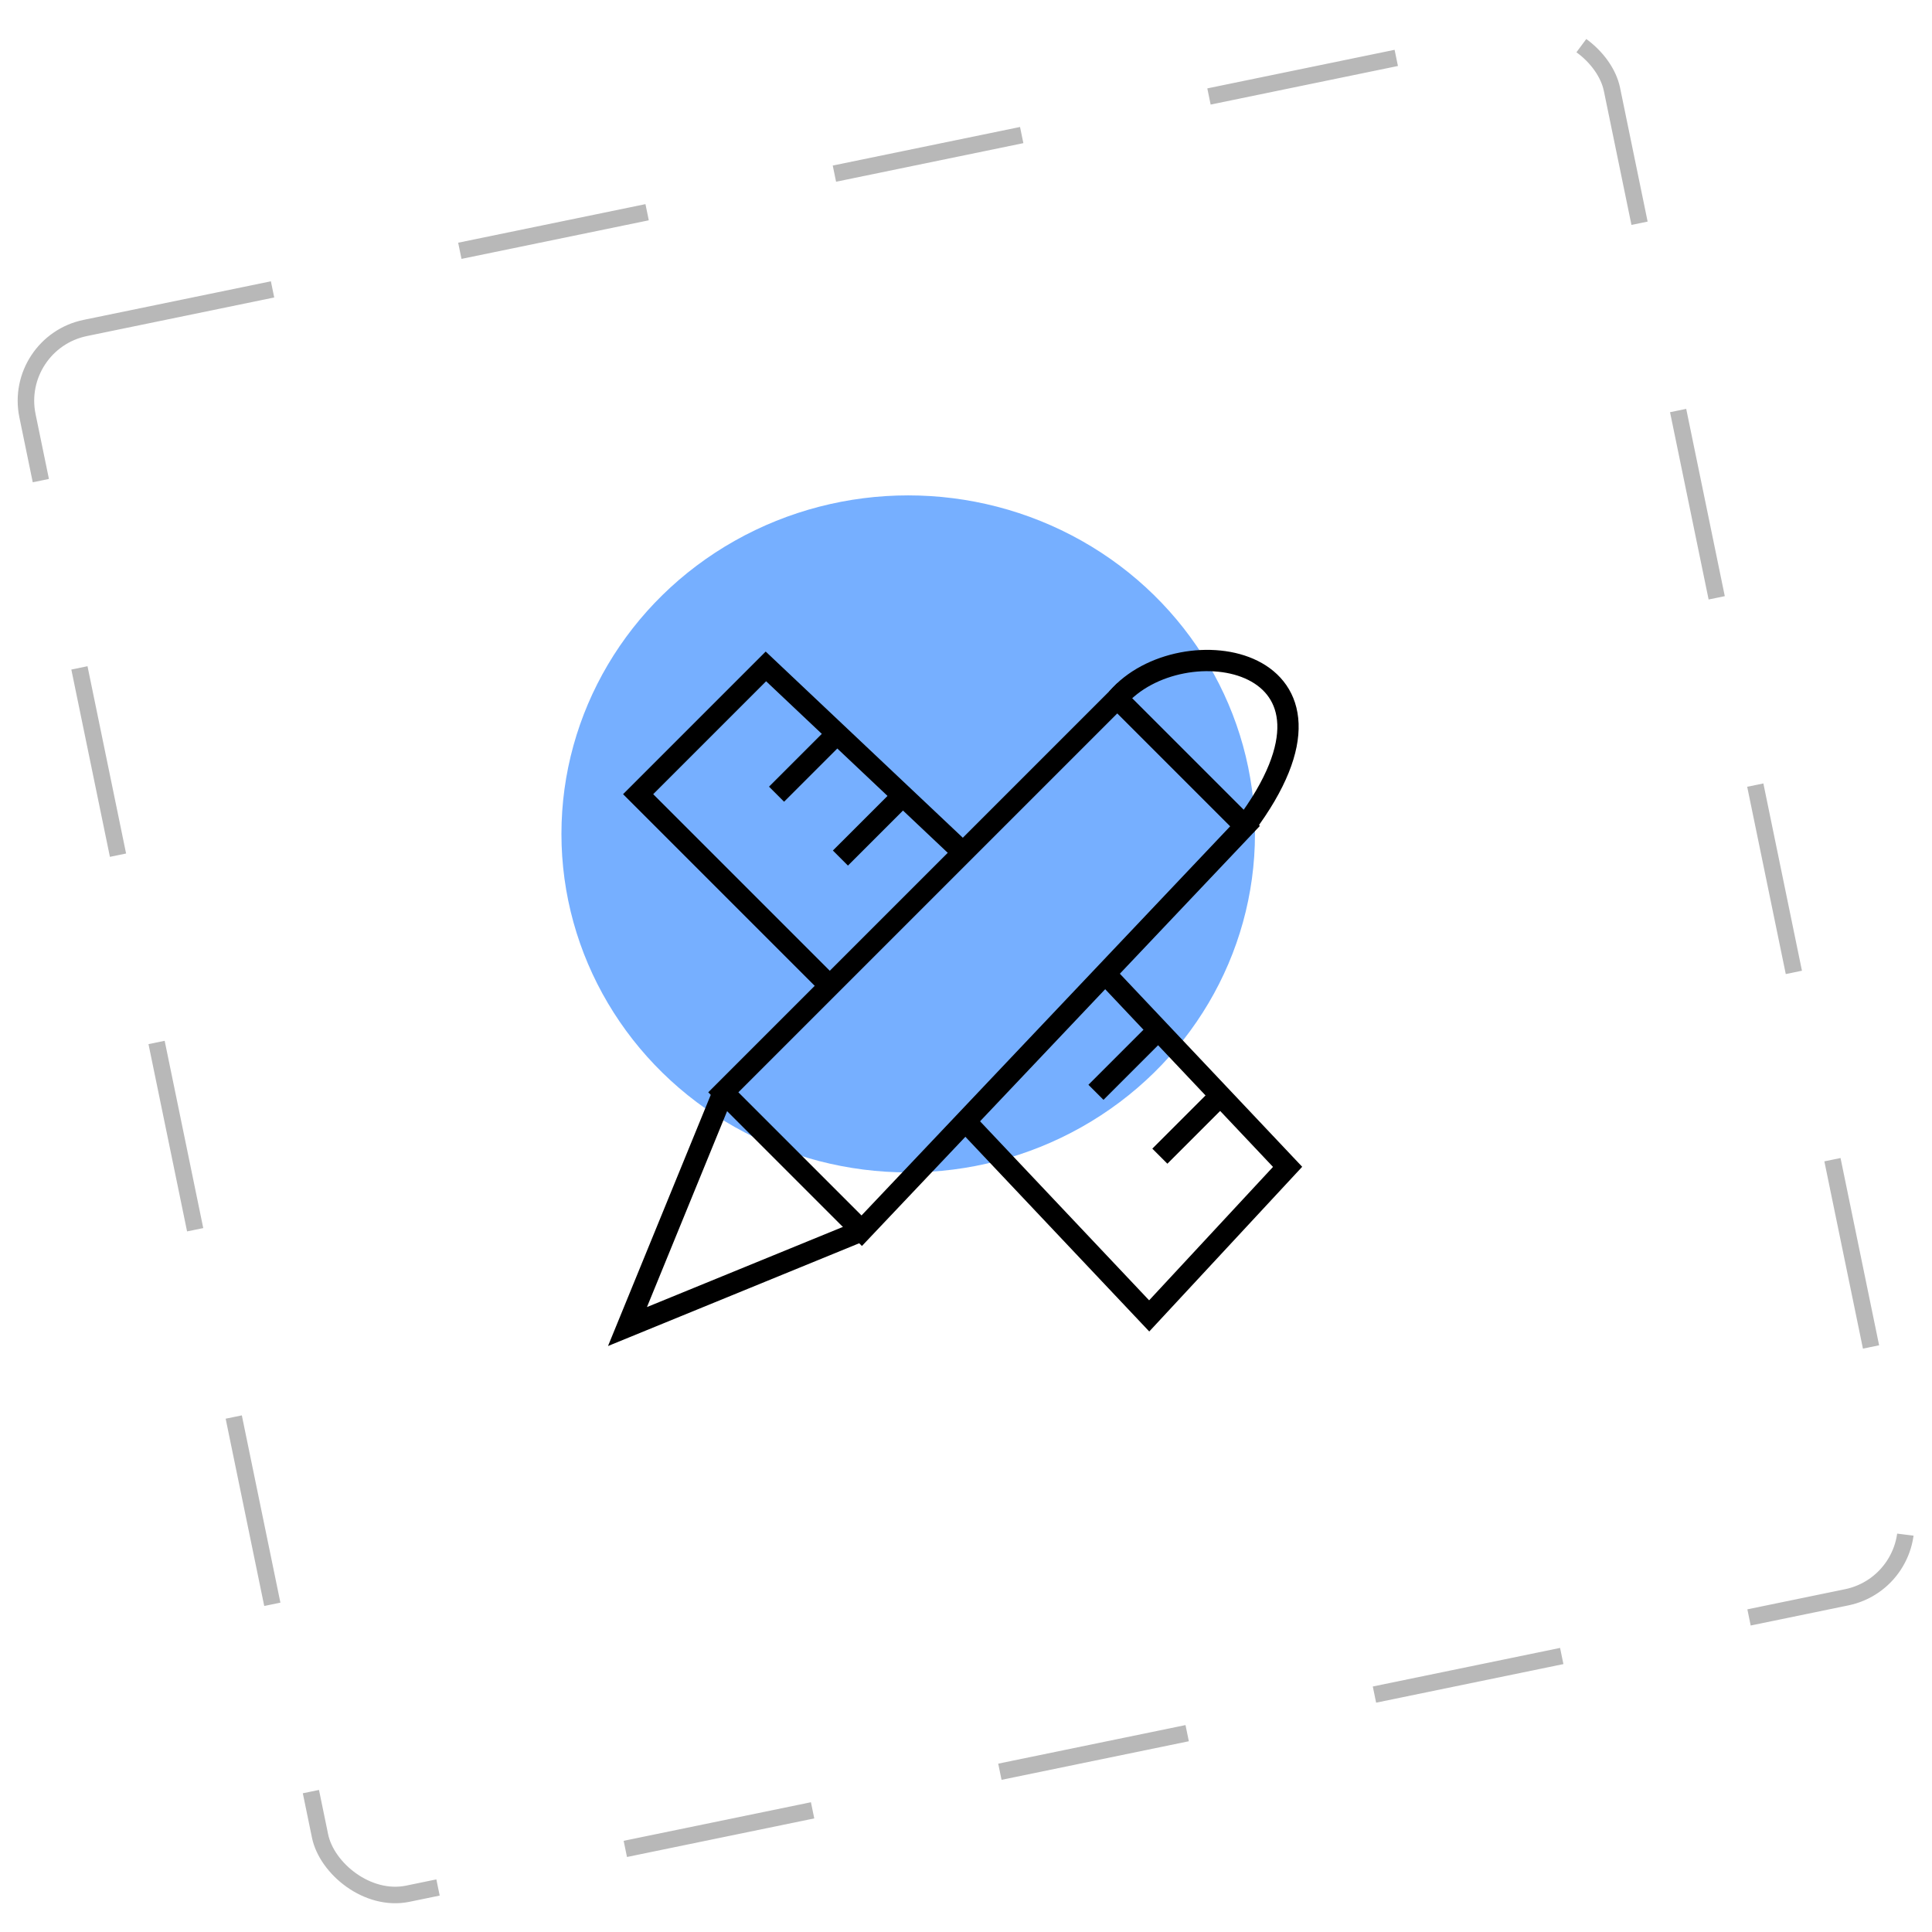 <svg width="117" height="117" viewBox="0 0 117 117" fill="none" xmlns="http://www.w3.org/2000/svg">
<rect x="0.756" y="20.769" width="97.969" height="96.811" rx="4.5" transform="rotate(-11.64 0.756 20.769)" stroke="#B8B8B8" stroke-dasharray="11.58 11.58"/>
<ellipse cx="55" cy="50.5" rx="21" ry="20.5" fill="#76AFFF"/>
<path d="M47.027 48.095L50.896 44.227" stroke="black" stroke-width="1.29"/>
<path d="M50.895 51.963L54.764 48.095" stroke="black" stroke-width="1.29"/>
<path d="M66.37 66.149L70.239 62.28" stroke="black" stroke-width="1.29"/>
<path d="M70.239 70.017L74.108 66.148" stroke="black" stroke-width="1.29"/>
<path d="M50.251 59.701L38.645 48.095L46.382 40.357L57.988 51.319" stroke="black" stroke-width="1.29"/>
<path d="M58.633 68.084L69.594 79.69L77.976 70.663L67.015 59.057" stroke="black" stroke-width="1.29"/>
<path d="M67.66 42.293C71.529 37.779 83.135 39.713 75.397 50.03" stroke="black" stroke-width="1.29"/>
<path d="M43.803 66.148L38 80.334L52.185 74.531" stroke="black" stroke-width="1.29"/>
<path d="M67.66 42.292L43.803 66.149L52.185 74.531L75.397 50.029L67.66 42.292Z" stroke="black" stroke-width="1.29"/>
</svg>
